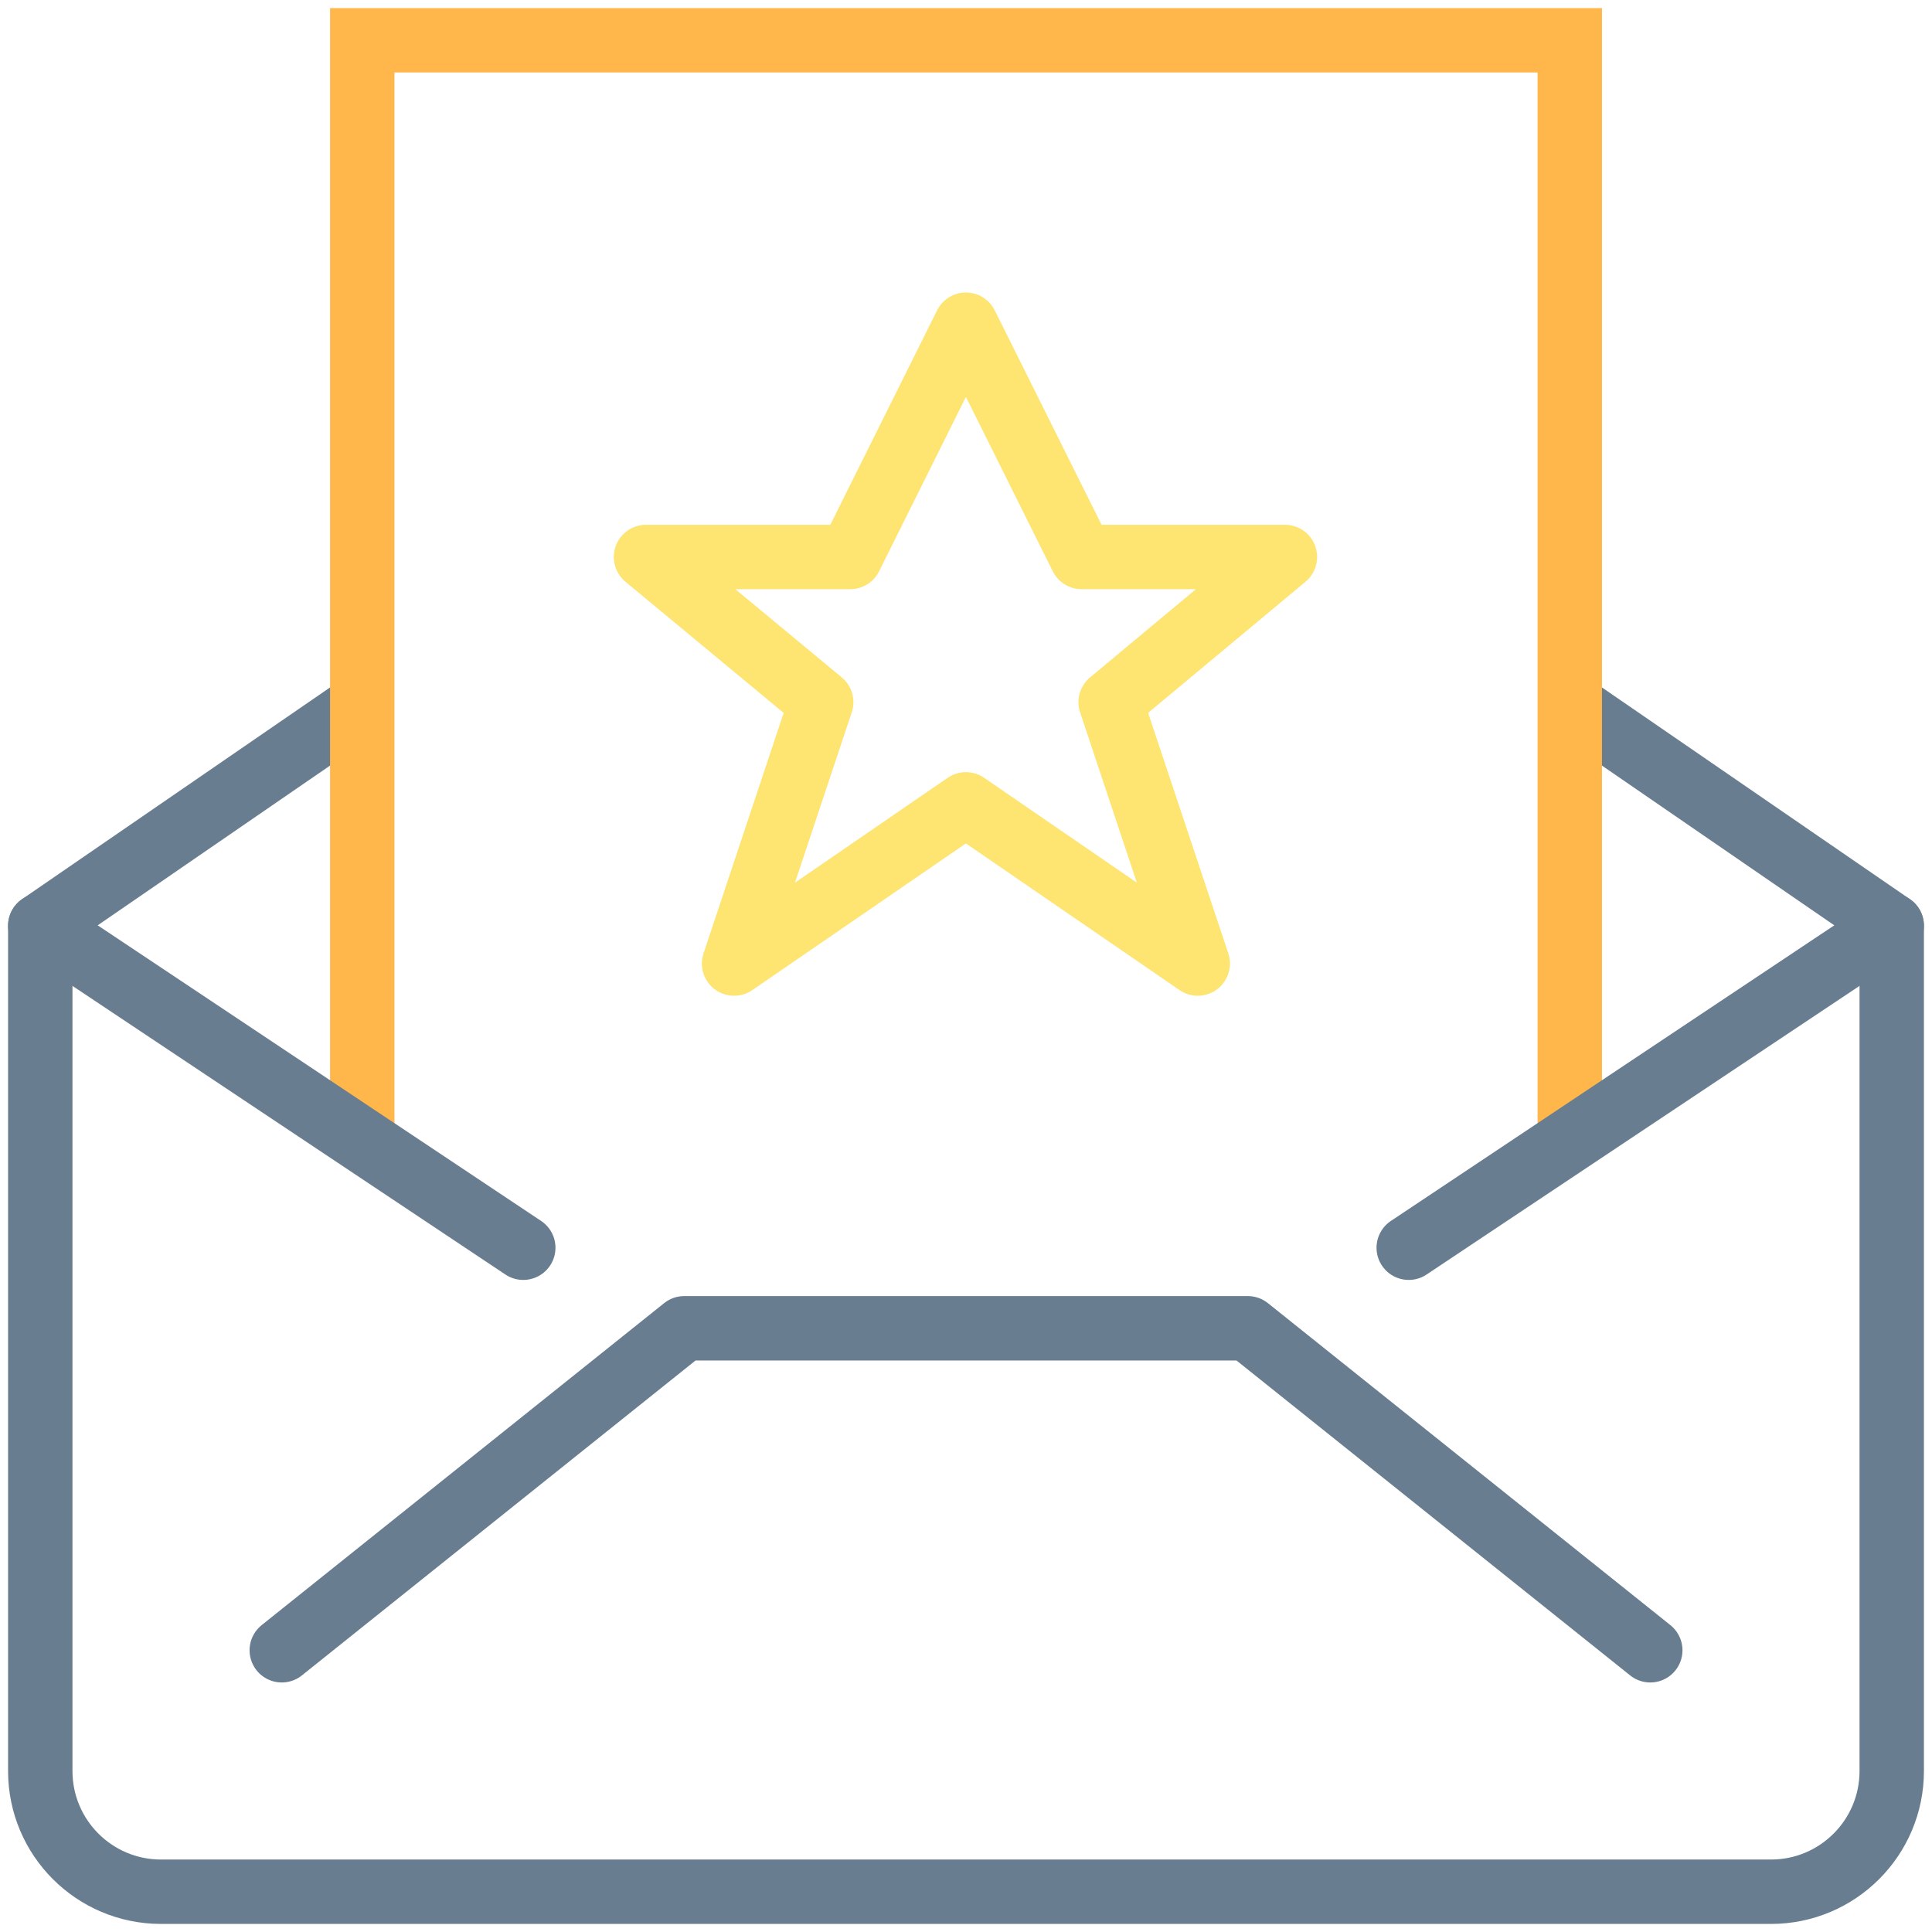 <svg xmlns="http://www.w3.org/2000/svg" xmlns:xlink="http://www.w3.org/1999/xlink" width="45" height="45" version="1.1" viewBox="0 0 45 45"><title>icon-why-mc</title><desc>Created with Sketch.</desc><g id="UI" fill="none" fill-rule="evenodd" stroke="none" stroke-width="1" opacity=".7"><g id="Migration-Toolkit-Home" transform="translate(-635, -571)"><g id="Content" transform="translate(487, 183)"><g id="Getting-Started" transform="translate(0, 140)"><g id="Why-MC?" transform="translate(0, 224)"><g id="icon-why-mc" transform="translate(148, 24)"><rect id="Rectangle-path" width="45" height="45" x="0" y="0"/><path id="Shape" stroke="#294661" stroke-linejoin="round" stroke-width="1.5" d="M36.562,16.406 L44.062,21.562 L44.062,41.25 C44.062,42.803 42.803,44.062 41.25,44.062 L3.75,44.062 C2.197,44.062 0.938,42.803 0.938,41.25 L0.938,21.562 L8.438,16.406"/><polyline id="Shape" stroke="#294661" stroke-linecap="round" stroke-linejoin="round" stroke-width="1.5" points="6.563 38.438 15.938 30.938 29.063 30.938 38.438 38.438"/><polyline id="Shape" stroke="#F90" stroke-width="1.5" points="36.563 26.563 36.563 .938 8.438 .938 8.438 26.563"/><path id="Shape" stroke="#294661" stroke-linecap="round" stroke-width="1.5" d="M44.062,21.562 L32.812,29.062"/><path id="Shape" stroke="#294661" stroke-linecap="round" stroke-width="1.5" d="M0.938,21.562 L12.188,29.062"/><polygon id="Shape" stroke="#FDD835" stroke-linejoin="round" stroke-width="1.5" points="25.869 16.355 29.928 12.973 25.193 12.973 22.498 7.563 19.804 12.973 15.047 12.973 19.127 16.355 17.098 22.443 22.498 18.735 27.898 22.443"/></g></g></g></g></g></g></svg>